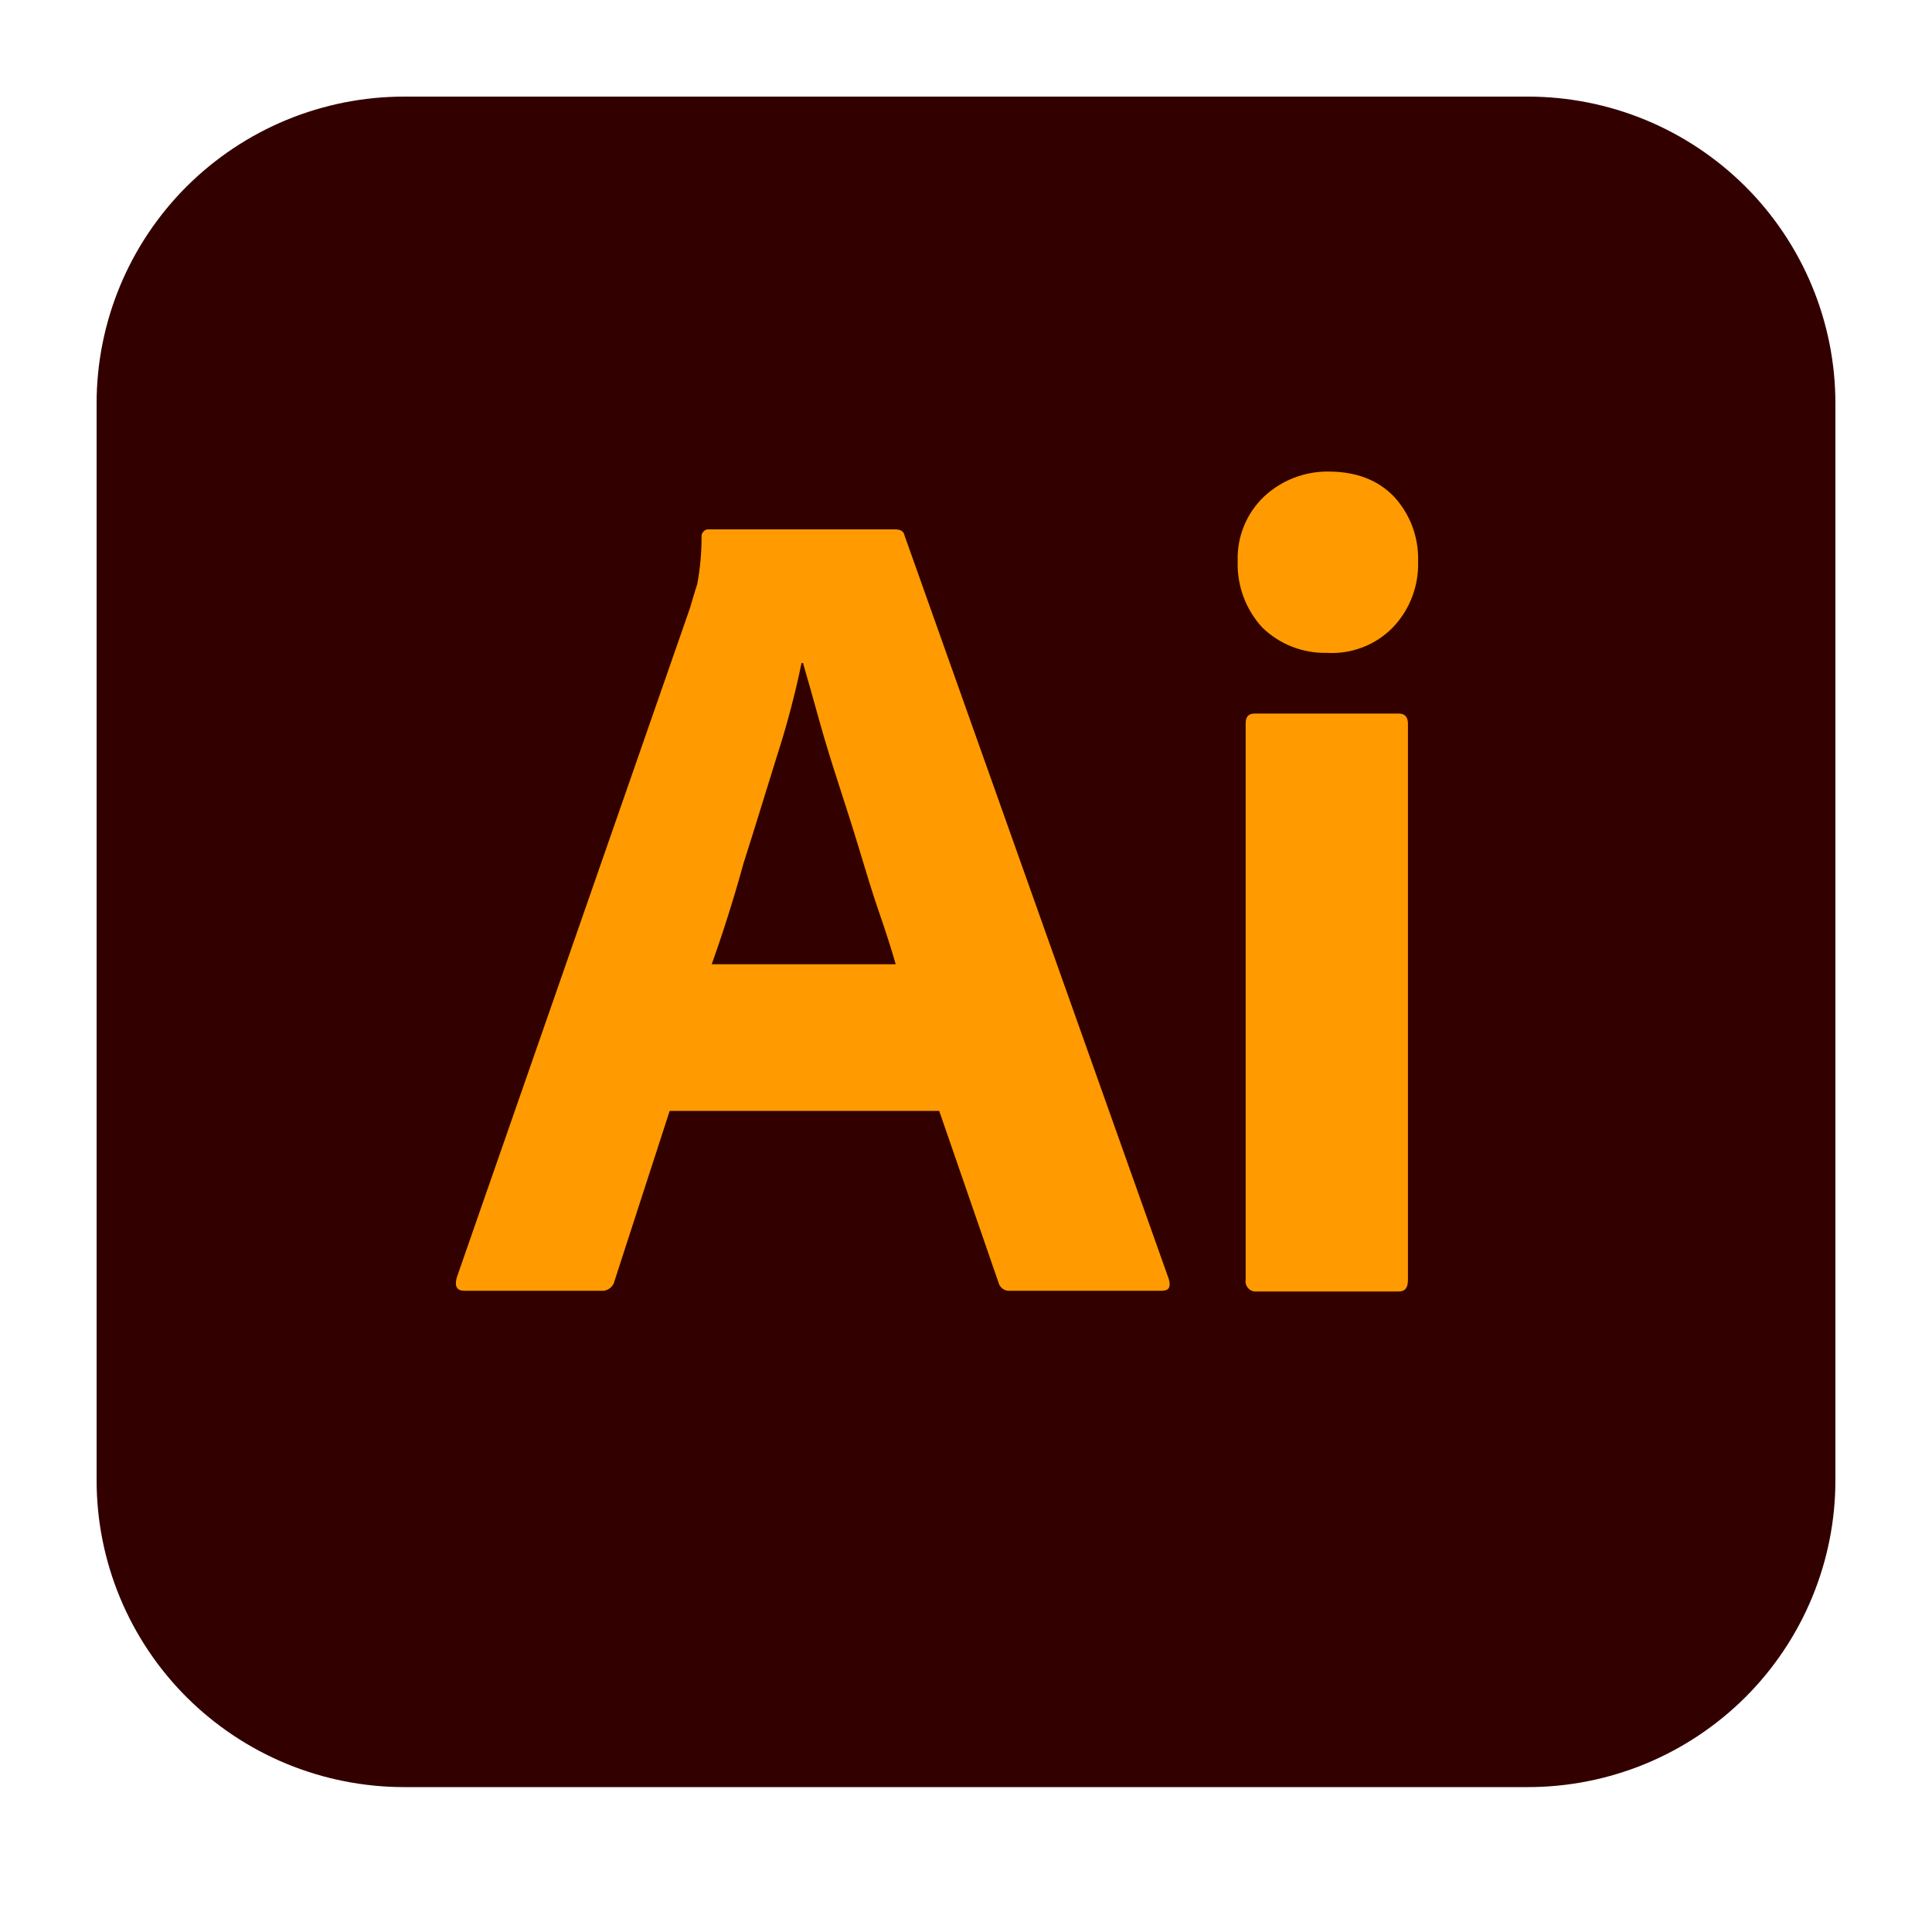 <svg width="40" height="40" viewBox="0 0 40 40" fill="none" xmlns="http://www.w3.org/2000/svg">
<g clip-path="url(#clip0_193_90)">
<path d="M8.375 2H31.625C32.462 1.999 33.292 2.163 34.066 2.482C34.839 2.801 35.542 3.27 36.135 3.86C36.727 4.451 37.196 5.152 37.516 5.923C37.836 6.695 38.001 7.522 38 8.357V30.643C38.001 31.478 37.836 32.305 37.516 33.077C37.196 33.848 36.727 34.549 36.135 35.14C35.542 35.73 34.839 36.199 34.066 36.518C33.292 36.837 32.462 37.001 31.625 37H8.375C7.538 37.001 6.708 36.837 5.934 36.518C5.161 36.199 4.458 35.73 3.865 35.14C3.273 34.549 2.804 33.848 2.484 33.077C2.164 32.305 1.999 31.478 2 30.643V8.357C1.999 7.522 2.164 6.695 2.484 5.923C2.804 5.152 3.273 4.451 3.865 3.86C4.458 3.27 5.161 2.801 5.934 2.482C6.708 2.163 7.538 1.999 8.375 2V2Z" fill="#330000"/>
<path d="M19.445 23H13.865L12.725 26.515C12.712 26.579 12.676 26.636 12.623 26.675C12.57 26.714 12.505 26.731 12.44 26.724H9.62C9.455 26.724 9.41 26.635 9.455 26.455L14.285 12.59C14.33 12.44 14.375 12.276 14.435 12.096C14.495 11.776 14.525 11.45 14.525 11.124C14.521 11.086 14.53 11.049 14.553 11.018C14.575 10.988 14.608 10.967 14.645 10.96H18.53C18.65 10.96 18.71 11.004 18.725 11.079L24.2 26.485C24.245 26.65 24.2 26.724 24.05 26.724H20.915C20.862 26.73 20.809 26.716 20.765 26.686C20.721 26.656 20.689 26.611 20.675 26.56L19.445 23ZM14.735 19.964H18.545C18.455 19.65 18.335 19.276 18.2 18.887C18.065 18.498 17.93 18.049 17.795 17.601C17.66 17.152 17.51 16.688 17.36 16.224C17.21 15.761 17.075 15.327 16.955 14.893C16.835 14.46 16.73 14.085 16.625 13.727H16.595C16.46 14.379 16.29 15.023 16.085 15.656C15.86 16.374 15.635 17.122 15.395 17.87C15.185 18.633 14.96 19.335 14.735 19.964V19.964Z" fill="#FF9A00"/>
<path d="M27.47 13.517C27.224 13.522 26.979 13.479 26.75 13.389C26.521 13.299 26.312 13.165 26.135 12.993C25.791 12.619 25.608 12.125 25.625 11.617C25.616 11.37 25.66 11.124 25.753 10.895C25.846 10.665 25.986 10.458 26.165 10.286C26.526 9.946 27.004 9.759 27.5 9.763C28.085 9.763 28.535 9.942 28.865 10.286C29.197 10.649 29.375 11.126 29.36 11.617C29.369 11.87 29.327 12.122 29.237 12.358C29.147 12.595 29.01 12.811 28.835 12.993C28.658 13.173 28.445 13.313 28.209 13.403C27.974 13.493 27.722 13.532 27.47 13.517V13.517ZM25.79 26.5V14.983C25.79 14.833 25.85 14.773 25.985 14.773H28.955C29.09 14.773 29.15 14.848 29.15 14.983V26.5C29.15 26.665 29.09 26.739 28.955 26.739H26.015C25.983 26.742 25.952 26.737 25.922 26.726C25.893 26.715 25.866 26.697 25.845 26.674C25.823 26.651 25.807 26.623 25.797 26.593C25.788 26.563 25.785 26.531 25.79 26.5V26.5Z" fill="#FF9A00"/>
</g>
<defs>
<clipPath id="clip0_193_90">
<rect width="36" height="35" fill="white" transform="translate(2 2)"/>
</clipPath>
</defs>
</svg>

